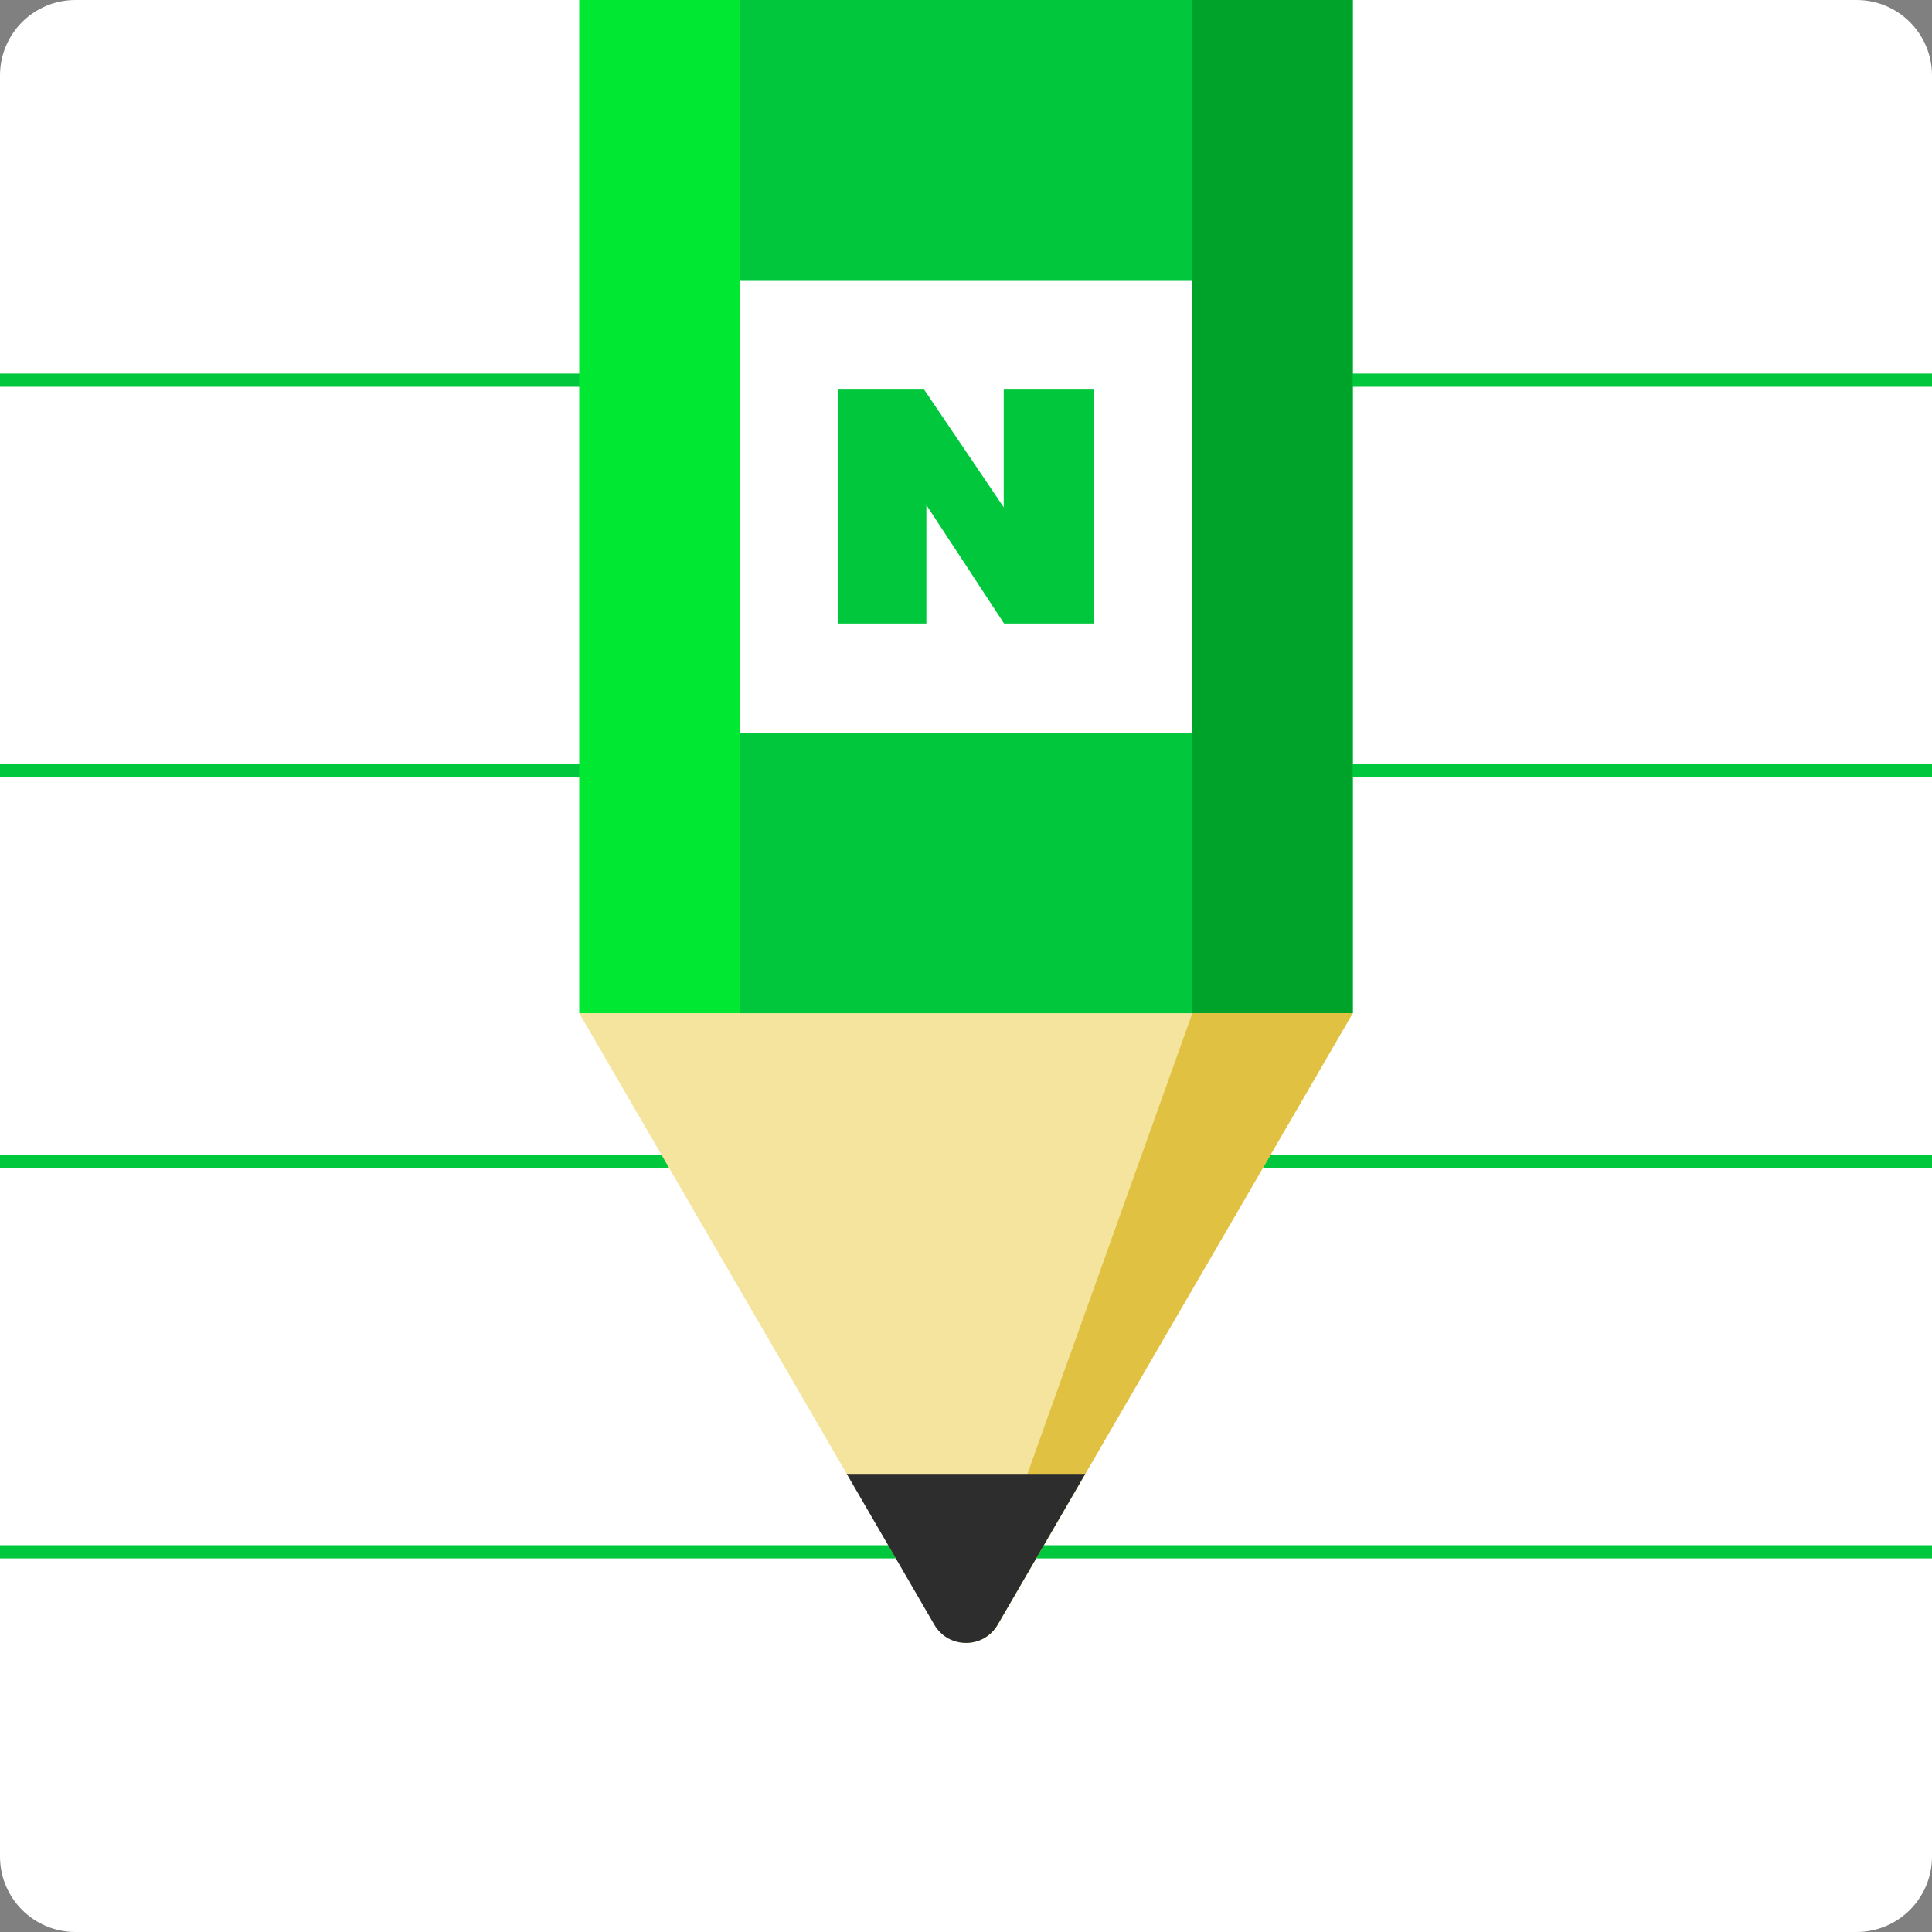   <svg
                    enable-background="new 0 0 1024 1024"
                    viewBox="0 0 1024 1024"
                    role="img"
                    aria-hidden="false"
                    aria-label="네이버 포스트로 이동하기"
                    focusable="false"
                    style="height: 18px; width: 18px; display: block; fill: currentcolor;">
                    <rect x="0" y="0" width="1024" height="1024" fill="#808080" stroke="none"/>
                    <path
                      d="m984 1024h-944c-22.1 0-40-17.9-40-40v-944c0-22.1 17.9-40 40-40h944c22.1 0 40 17.9 40 40v944c0 22.1-17.9 40-40 40z"
                      fill="#fff"></path>
                    <g fill="#00c73c">
                      <path d="m0 198h1024v7h-1024z"></path>
                      <path d="m0 405h1024v7h-1024z"></path>
                      <path d="m0 612h1024v7h-1024z"></path>
                      <path d="m0 819h1024v7h-1024z"></path>
                    </g>
                    <path
                      d="m307 537 188.2 324.1c7.5 12.9 26.1 12.9 33.6 0l188.2-324.1z"
                      fill="#f4e49d"></path>
                    <path d="m307 0h410v537h-410z" fill="#00e831"></path>
                    <path d="m392 0h240v537h-240z" fill="#00c73c"></path>
                    <path
                      d="m392 148.5v240h240v-240zm188 182h-47.8l-41.2-62.8v62.8h-47v-124h45.8l42.2 62.4v-62.4h48z"
                      fill="#fff"></path>
                    <path d="m632 0h85v537h-85z" fill="#00a32a"></path>
                    <path
                      d="m528.8 861.1 188.2-324.1h-85l-119.5 333.7c6.3-.1 12.6-3.3 16.3-9.6z"
                      fill="#e0c141"></path>
                    <path
                      d="m448.8 781.2 46.4 79.9c7.5 12.9 26.1 12.9 33.6 0l46.4-79.9z"
                      fill="#2d2d2d"></path>
                  </svg>